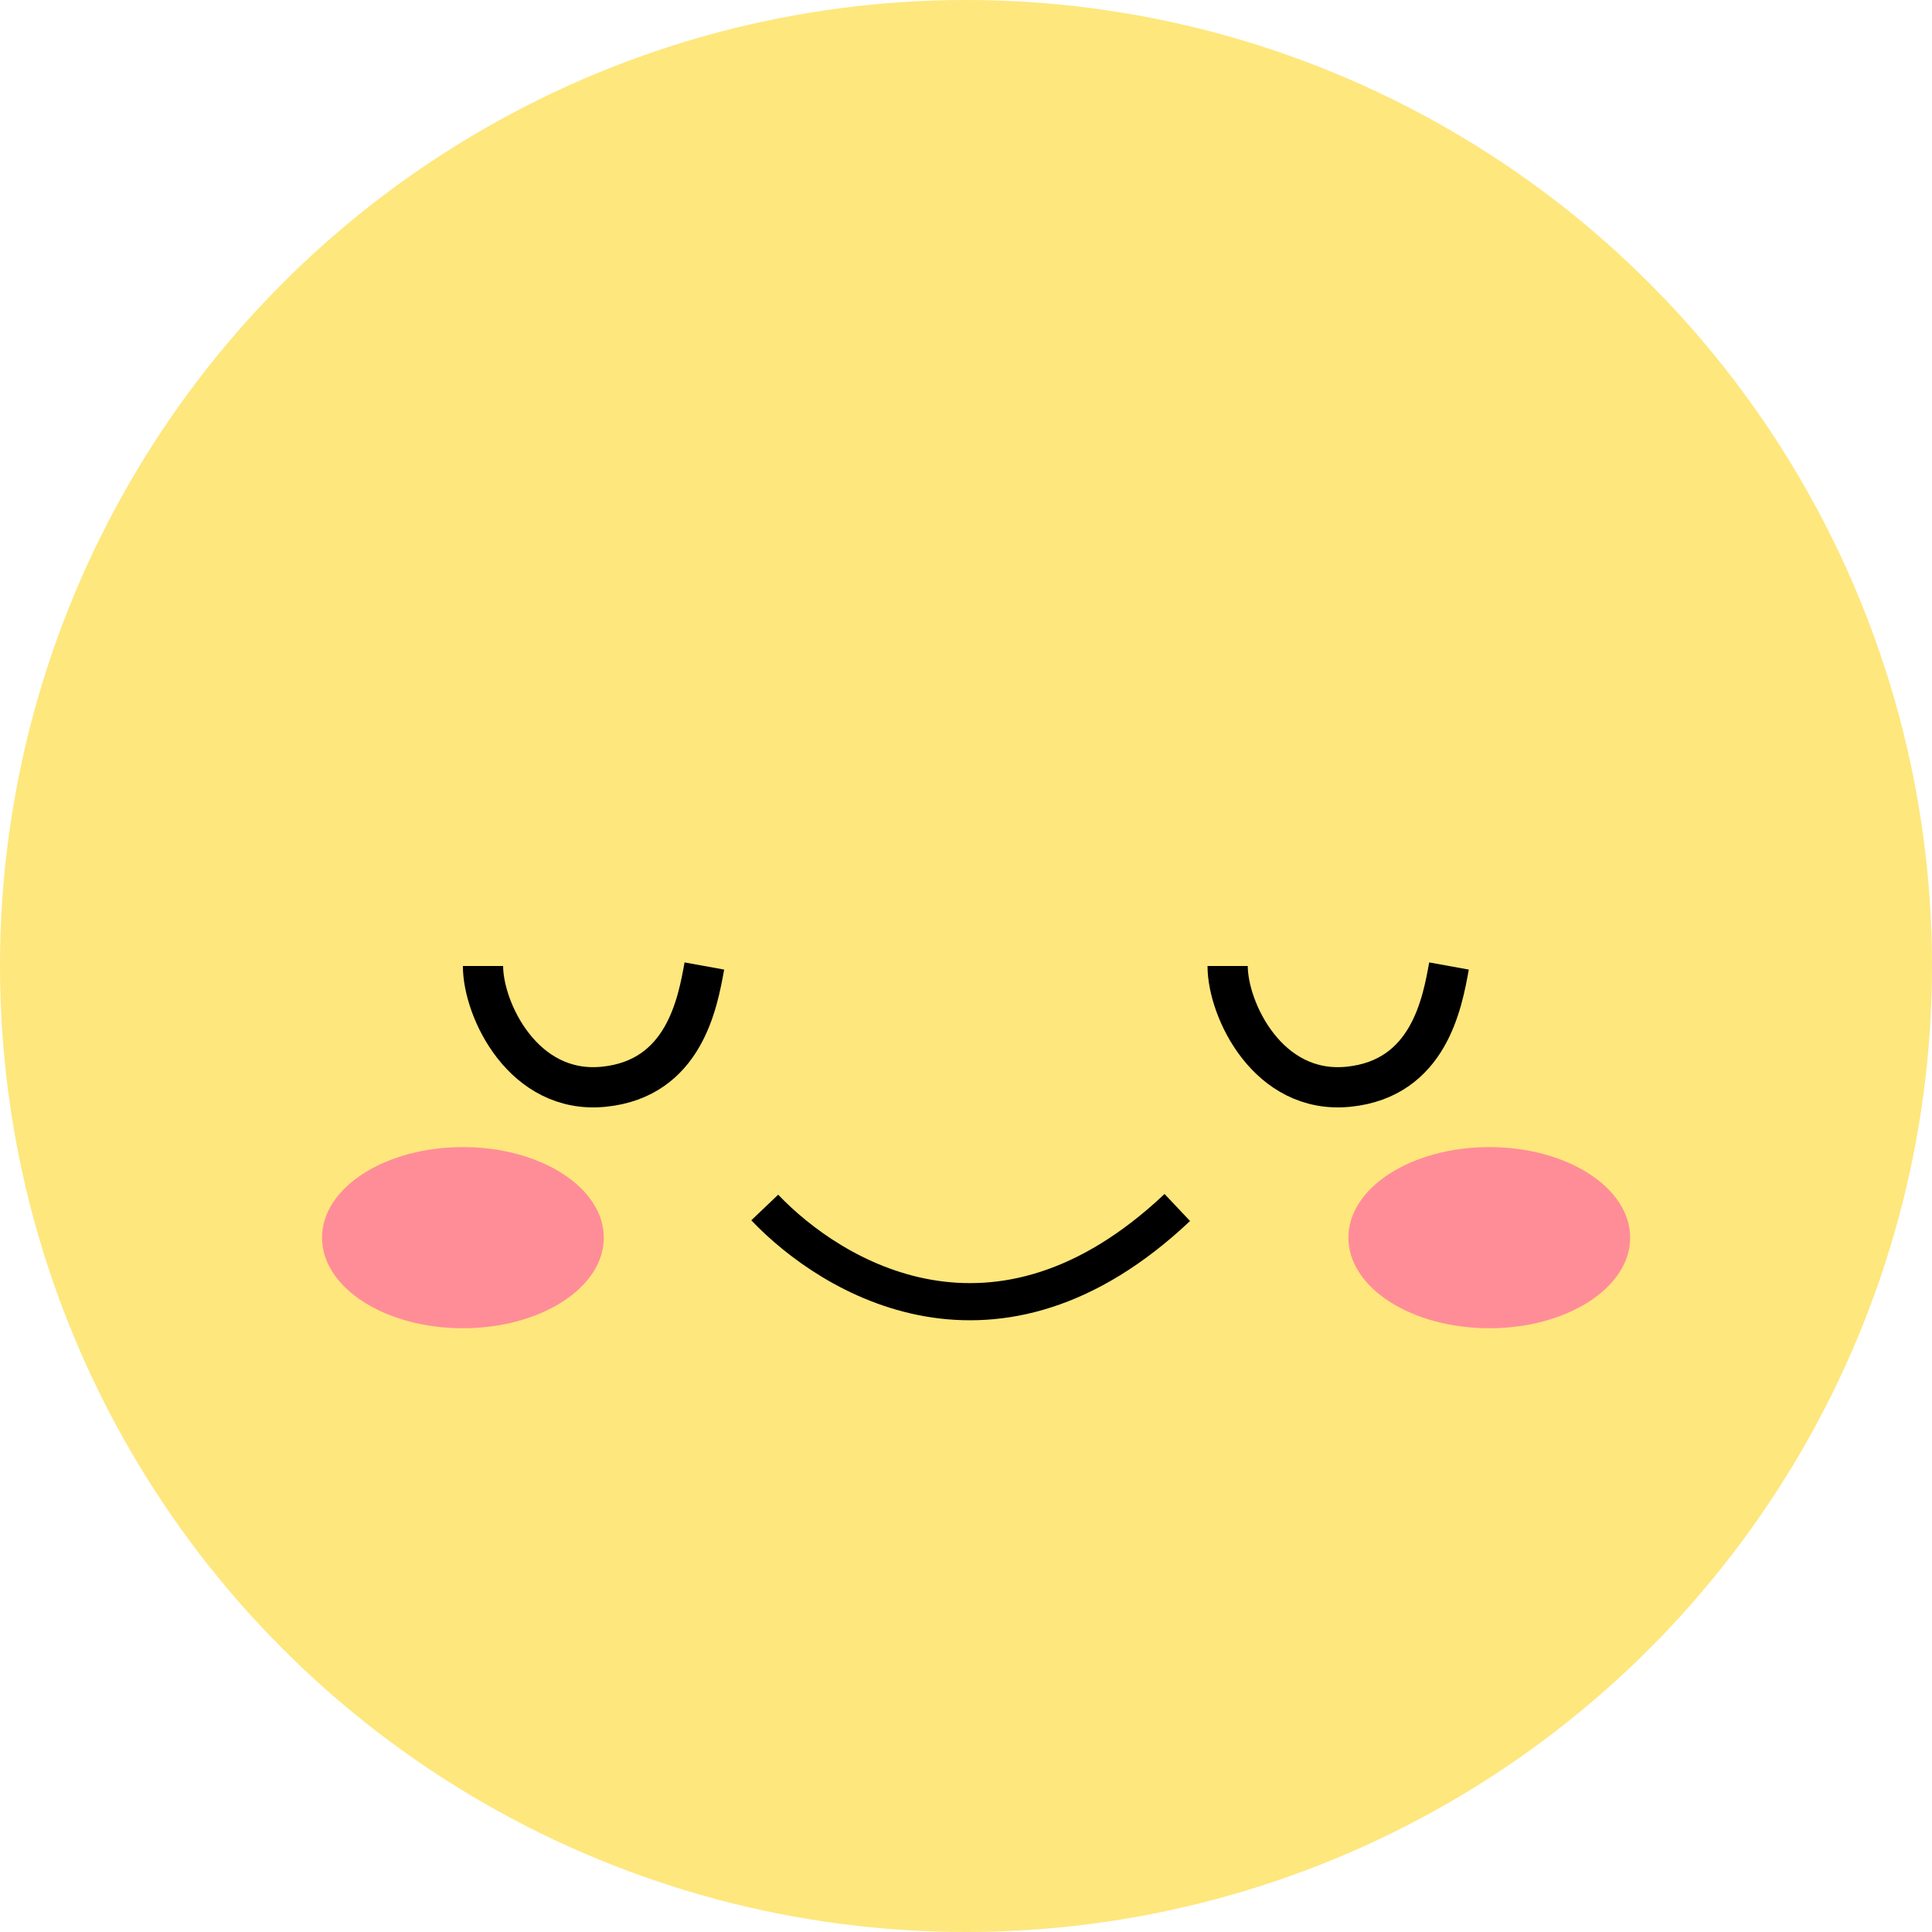 <svg width="52" height="52" viewBox="0 0 52 52" fill="none" xmlns="http://www.w3.org/2000/svg">
<circle cx="26" cy="26" r="26" fill="#FEE77D"/>
<path d="M20.583 32.5C22.389 34.396 26.812 37.104 31.687 32.5" stroke="black"/>
<path d="M33.042 26C33.042 27.174 34.125 29.467 36.292 29.25C38.459 29.033 38.82 26.993 39 26" stroke="black" stroke-width="1.083"/>
<path d="M13 26C13 27.174 14.083 29.467 16.25 29.25C18.417 29.033 18.778 26.993 18.958 26" stroke="black" stroke-width="1.083"/>
<ellipse cx="40.084" cy="33.312" rx="3.792" ry="2.438" fill="#FF8D98"/>
<ellipse cx="12.459" cy="33.312" rx="3.792" ry="2.438" fill="#FF8D98"/>
</svg>
